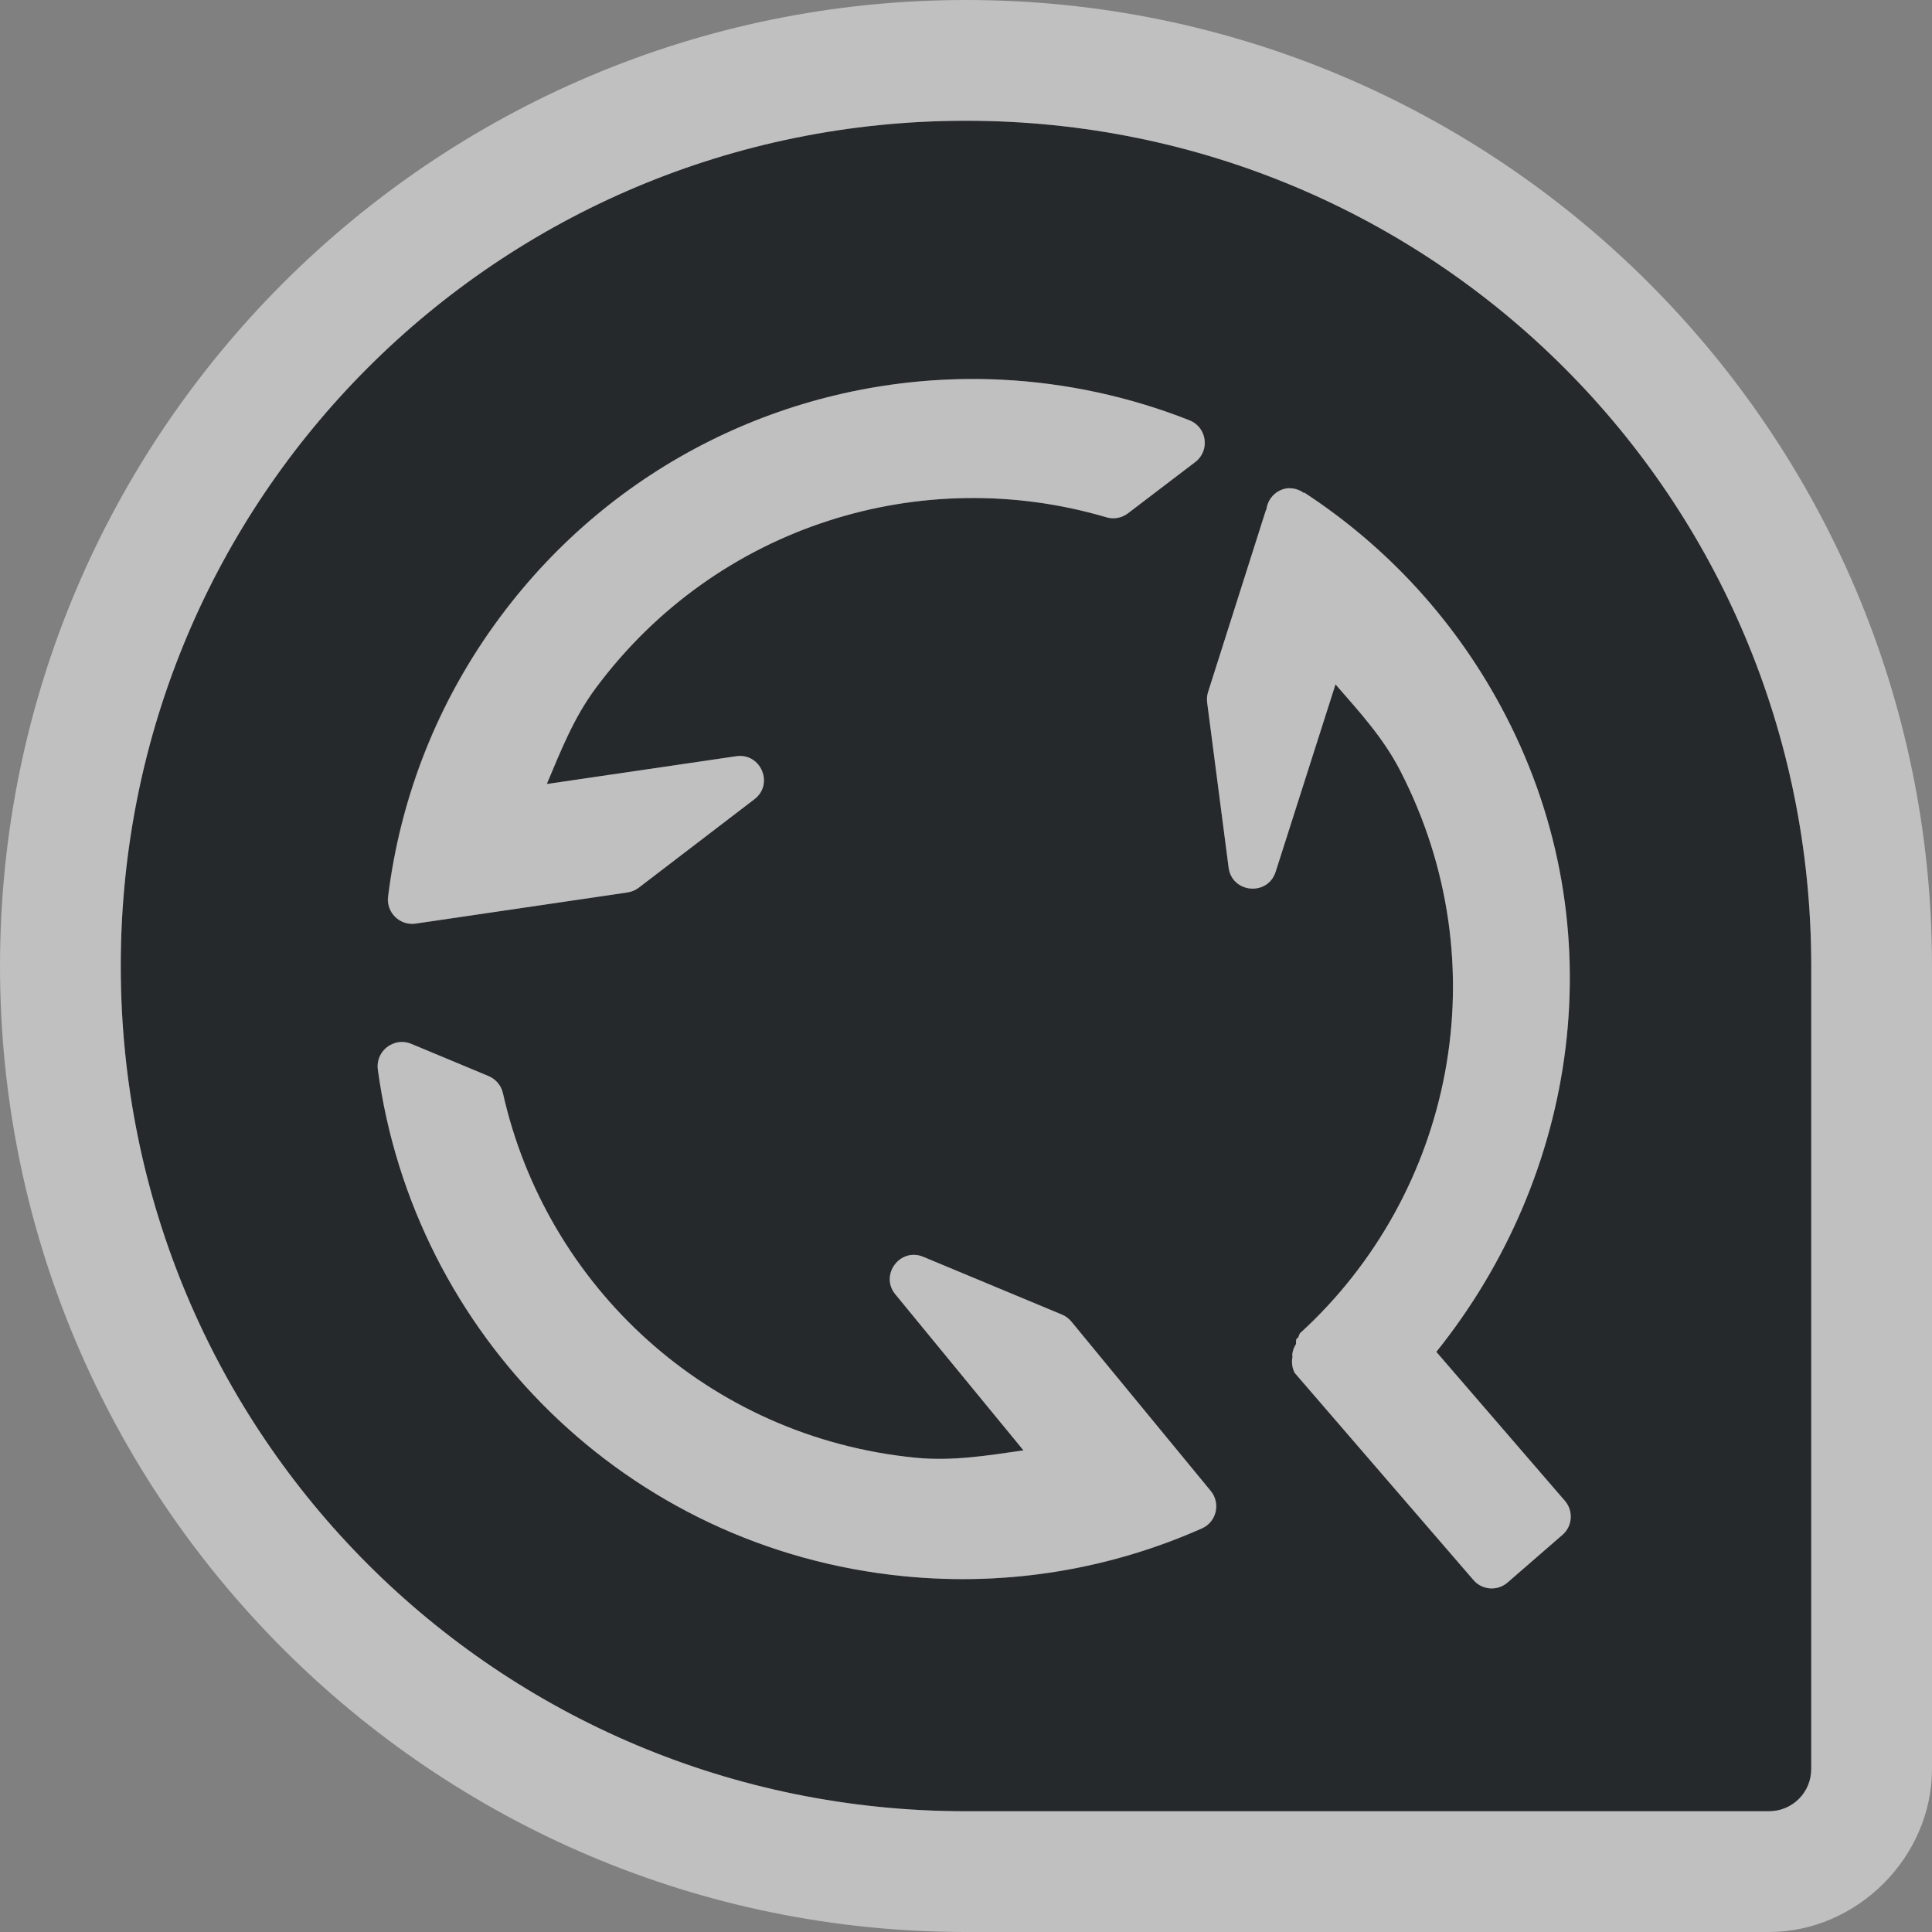 <?xml version="1.0" encoding="UTF-8"?>
<!-- Created with Inkscape (http://www.inkscape.org/) -->
<svg width="16" height="16" version="1.1" xmlns="http://www.w3.org/2000/svg" xmlns:cc="http://creativecommons.org/ns#" xmlns:dc="http://purl.org/dc/elements/1.1/" xmlns:rdf="http://www.w3.org/1999/02/22-rdf-syntax-ns#">
	<rect width="100%" height="100%" fill="#808080" stroke="none"/>
	<defs>
		<style id="current-color-scheme" type="text/css">.ColorScheme-Text {color:#090d11;}.ColorScheme-Background{color:#ffffff;}</style>
	</defs>
	<path class="ColorScheme-Text" d="m8 1c-3.878 0-7 3.122-7 7 0 3.878 3.122 7 7 7h6.65c0.194 0 0.35-0.156 0.35-0.35v-6.65c0-3.878-3.122-7-7-7zm0.008 2.139c0.098-9.738e-4 0.197 8.902e-4 0.295 0.006 0.523 0.027 1.046 0.138 1.547 0.336 0.144 0.057 0.171 0.249 0.049 0.344l-0.559 0.426c-0.051 0.039-0.117 0.051-0.178 0.033-1.522-0.45-3.222 0.06-4.229 1.414-0.184 0.247-0.291 0.523-0.406 0.795l1.568-0.23c0.205-0.031 0.316 0.232 0.15 0.357l-0.957 0.732c-0.027 0.021-0.06 0.034-0.094 0.039l-1.754 0.258c-0.13 0.018-0.243-0.092-0.227-0.223 0.1-0.812 0.403-1.611 0.928-2.316 0.948-1.276 2.394-1.956 3.865-1.971zm2.668 0.904c0.046-7.031e-4 0.091 0.014 0.127 0.043l-0.006-0.01c0.685 0.447 1.27 1.072 1.674 1.853 0.915 1.772 0.594 3.808-0.576 5.266l1.065 1.234c0.072 0.083 0.063 0.209-0.02 0.281l-0.455 0.395c-0.084 0.073-0.211 0.063-0.283-0.021l-1.48-1.715c-0.021-0.041-0.027-0.088-0.018-0.133l-2e-3 -0.018c0.003-0.031 0.014-0.061 0.031-0.088-6.27e-4 -0.013 2.8e-5 -0.026 2e-3 -0.039 0.003-0.003 0.011-0.011 0.018-0.018 3e-3 -0.011 0.007-0.021 0.012-0.031 1.27-1.159 1.66-3.055 0.83-4.662-0.141-0.274-0.342-0.49-0.535-0.713l-0.496 1.553c-0.065 0.203-0.361 0.176-0.389-0.035l-0.178-1.369c-0.004-0.029-0.001-0.058 0.008-0.086l0.482-1.516v0.027c2.77e-4 -0.106 0.083-0.194 0.189-0.199zm-7.408 4.596c0.045-0.014 0.093-0.012 0.137 0.006l0.643 0.268c0.059 0.025 0.103 0.078 0.117 0.141 0.358 1.595 1.695 2.849 3.418 3.019 0.307 0.03 0.599-0.019 0.893-0.061l-1.06-1.291c-0.133-0.161 0.038-0.392 0.23-0.312l1.15 0.479c0.03 0.013 0.057 0.033 0.078 0.059l1.152 1.4c0.085 0.102 0.049 0.257-0.072 0.311-0.748 0.332-1.593 0.483-2.469 0.396-2.3-0.227-4.059-2.004-4.356-4.197-0.013-0.096 0.046-0.188 0.139-0.217z" style="fill-opacity:.75;fill:currentColor"/>
	<path class="ColorScheme-Background" d="m8 0c-4.415 0-8 3.585-8 8 0 4.415 3.585 8 8 8h6.65c0.729 0 1.35-0.62 1.35-1.35v-6.65c0-4.415-3.585-8-8-8zm0 1c3.878 0 7 3.122 7 7v6.65c0 0.194-0.156 0.35-0.35 0.35h-6.65c-3.878 0-7-3.122-7-7 0-3.878 3.122-7 7-7zm0.008 2.139c-1.471 0.015-2.917 0.695-3.865 1.971-0.524 0.706-0.828 1.505-0.928 2.316-0.016 0.131 0.096 0.241 0.227 0.223l1.754-0.258c0.034-0.005 0.066-0.018 0.094-0.039l0.957-0.732c0.166-0.125 0.055-0.388-0.15-0.357l-1.568 0.23c0.115-0.272 0.222-0.548 0.406-0.795 1.006-1.354 2.706-1.864 4.229-1.414 0.061 0.018 0.127 0.006 0.178-0.033l0.559-0.426c0.122-0.095 0.095-0.287-0.049-0.344-0.501-0.198-1.024-0.309-1.547-0.336-0.098-0.005-0.197-0.007-0.295-0.006zm2.668 0.904c-0.106 0.006-0.189 0.093-0.189 0.199v-0.027l-0.482 1.516c-0.009 0.028-0.011 0.057-0.008 0.086l0.178 1.369c0.028 0.211 0.323 0.238 0.389 0.035l0.496-1.553c0.194 0.223 0.394 0.439 0.535 0.713 0.83 1.607 0.44 3.503-0.83 4.662-0.005 0.01-0.009 0.021-0.012 0.031-0.007 0.007-0.015 0.015-0.018 0.018-0.002 0.013-0.003 0.026-2e-3 0.039-0.017 0.026-0.028 0.057-0.031 0.088l2e-3 0.018c-0.01 0.045-0.003 0.092 0.018 0.133l1.48 1.715c0.072 0.085 0.199 0.094 0.283 0.021l0.455-0.395c0.083-0.072 0.091-0.198 0.02-0.281l-1.065-1.234c1.17-1.458 1.491-3.494 0.576-5.266-0.404-0.782-0.988-1.407-1.674-1.853l0.006 0.01c-0.036-0.028-0.081-0.044-0.127-0.043zm-7.408 4.596c-0.093 0.029-0.151 0.12-0.139 0.217 0.296 2.193 2.056 3.97 4.356 4.197 0.875 0.087 1.721-0.064 2.469-0.396 0.121-0.054 0.157-0.209 0.072-0.311l-1.152-1.4c-0.021-0.026-0.048-0.046-0.078-0.059l-1.15-0.479c-0.193-0.08-0.364 0.152-0.23 0.312l1.06 1.291c-0.293 0.042-0.586 0.091-0.893 0.061-1.723-0.17-3.06-1.424-3.418-3.019-0.014-0.063-0.058-0.115-0.117-0.141l-0.643-0.268c-0.043-0.018-0.092-0.02-0.137-0.006z" style="fill-opacity:.5;fill:currentColor"/>
</svg>
